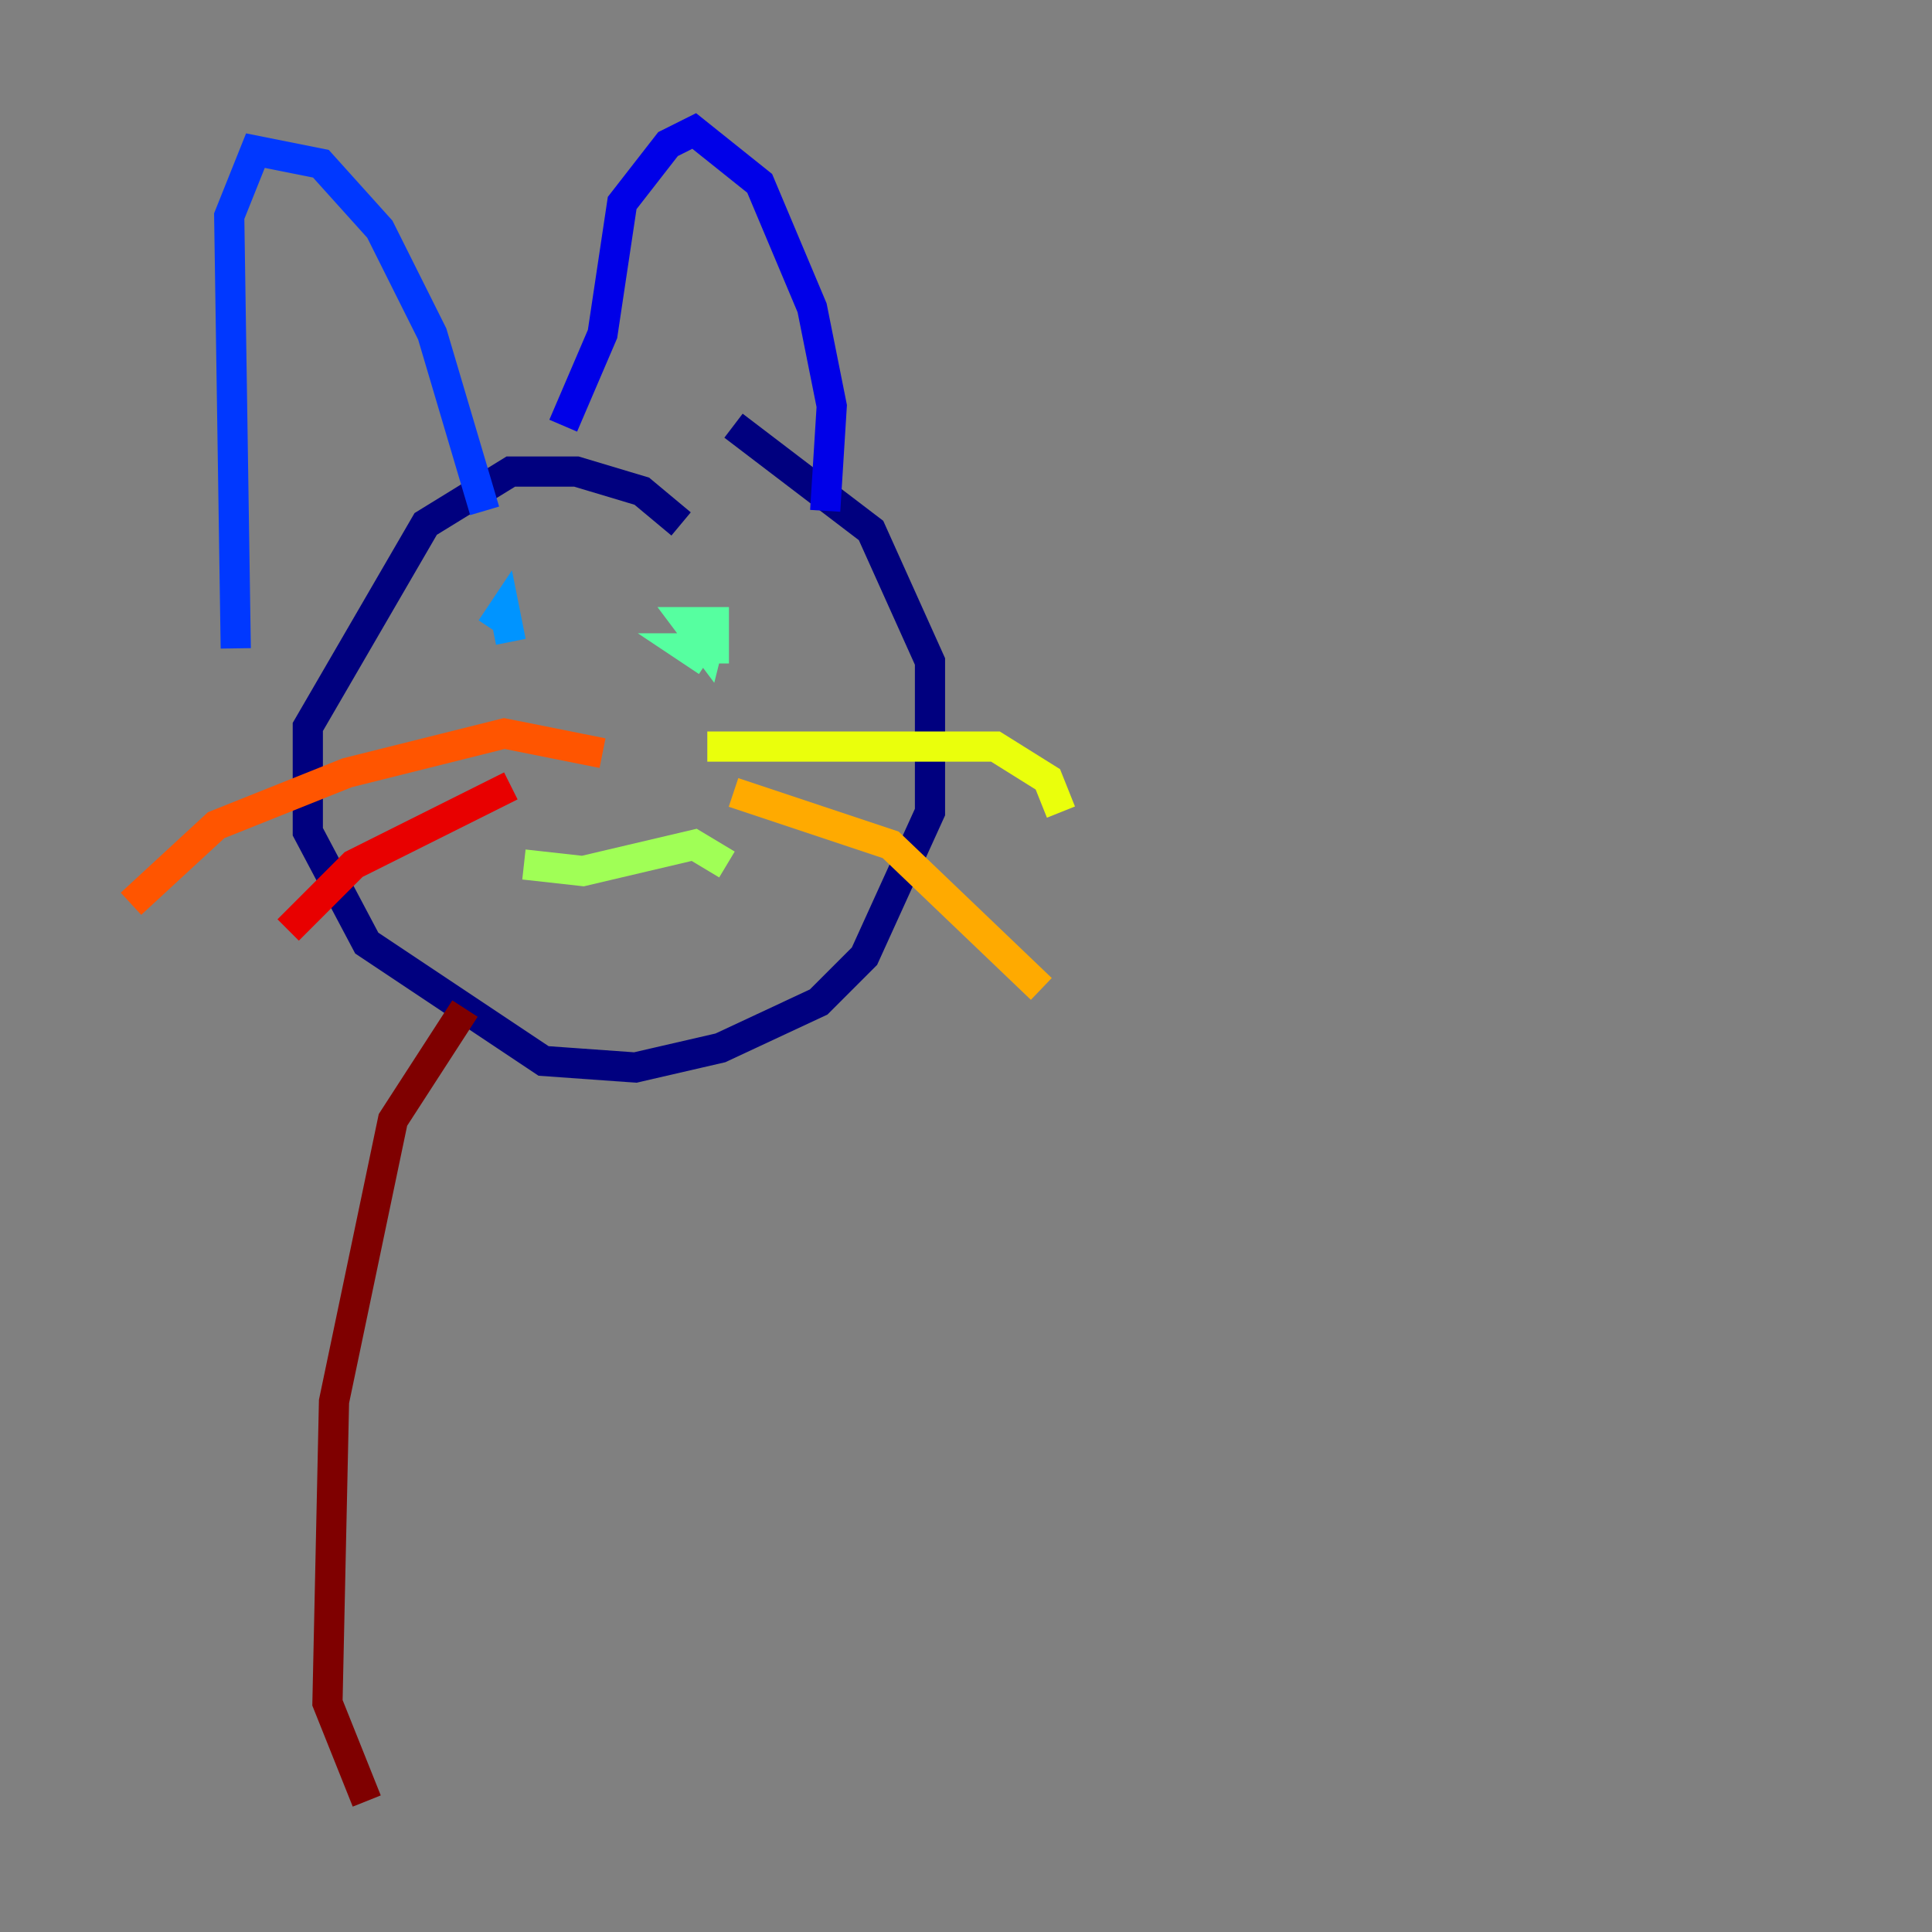 <?xml version="1.0" encoding="utf-8" ?>
<svg baseProfile="tiny" height="128" version="1.2" viewBox="0,0,128,128" width="128" xmlns="http://www.w3.org/2000/svg" xmlns:ev="http://www.w3.org/2001/xml-events" xmlns:xlink="http://www.w3.org/1999/xlink"><rect x="0" y="0" width="128" height="128" fill="#808080" stroke="none"/><defs /><polyline fill="none" points="45.125,34.712 42.522,32.542 38.183,31.241 33.844,31.241 28.203,34.712 20.393,48.163 20.393,55.105 24.298,62.481 36.014,70.291 42.088,70.725 47.729,69.424 54.237,66.386 57.275,63.349 61.614,53.803 61.614,43.824 57.709,35.146 48.597,28.203" stroke="#00007f" stroke-width="2" /><polyline fill="none" points="54.671,33.844 55.105,26.902 53.803,20.393 50.332,12.149 45.993,8.678 44.258,9.546 41.22,13.451 39.919,22.129 37.315,28.203" stroke="#0000e8" stroke-width="2" /><polyline fill="none" points="32.108,33.844 28.637,22.129 25.166,15.186 21.261,10.848 16.922,9.98 15.186,14.319 15.62,42.956" stroke="#0038ff" stroke-width="2" /><polyline fill="none" points="33.844,42.522 33.41,40.352 32.542,41.654" stroke="#0094ff" stroke-width="2" /><polyline fill="none" points="47.295,42.956 47.295,42.956" stroke="#0cf4ea" stroke-width="2" /><polyline fill="none" points="47.295,41.22 46.861,42.956 45.559,41.22 47.295,41.22 47.295,42.956 45.559,42.956 46.861,43.824" stroke="#56ffa0" stroke-width="2" /><polyline fill="none" points="48.163,57.275 45.993,55.973 38.617,57.709 34.712,57.275" stroke="#a0ff56" stroke-width="2" /><polyline fill="none" points="46.861,49.464 65.953,49.464 69.424,51.634 70.291,53.803" stroke="#eaff0c" stroke-width="2" /><polyline fill="none" points="48.597,52.502 59.01,55.973 68.99,65.519" stroke="#ffaa00" stroke-width="2" /><polyline fill="none" points="39.919,49.898 33.41,48.597 22.997,51.2 14.319,54.671 8.678,59.878" stroke="#ff5500" stroke-width="2" /><polyline fill="none" points="33.844,52.068 23.43,57.275 19.091,61.614" stroke="#e80000" stroke-width="2" /><polyline fill="none" points="30.807,66.82 26.034,74.197 22.129,92.854 21.695,112.814 24.298,119.322" stroke="#7f0000" stroke-width="2" /></svg>